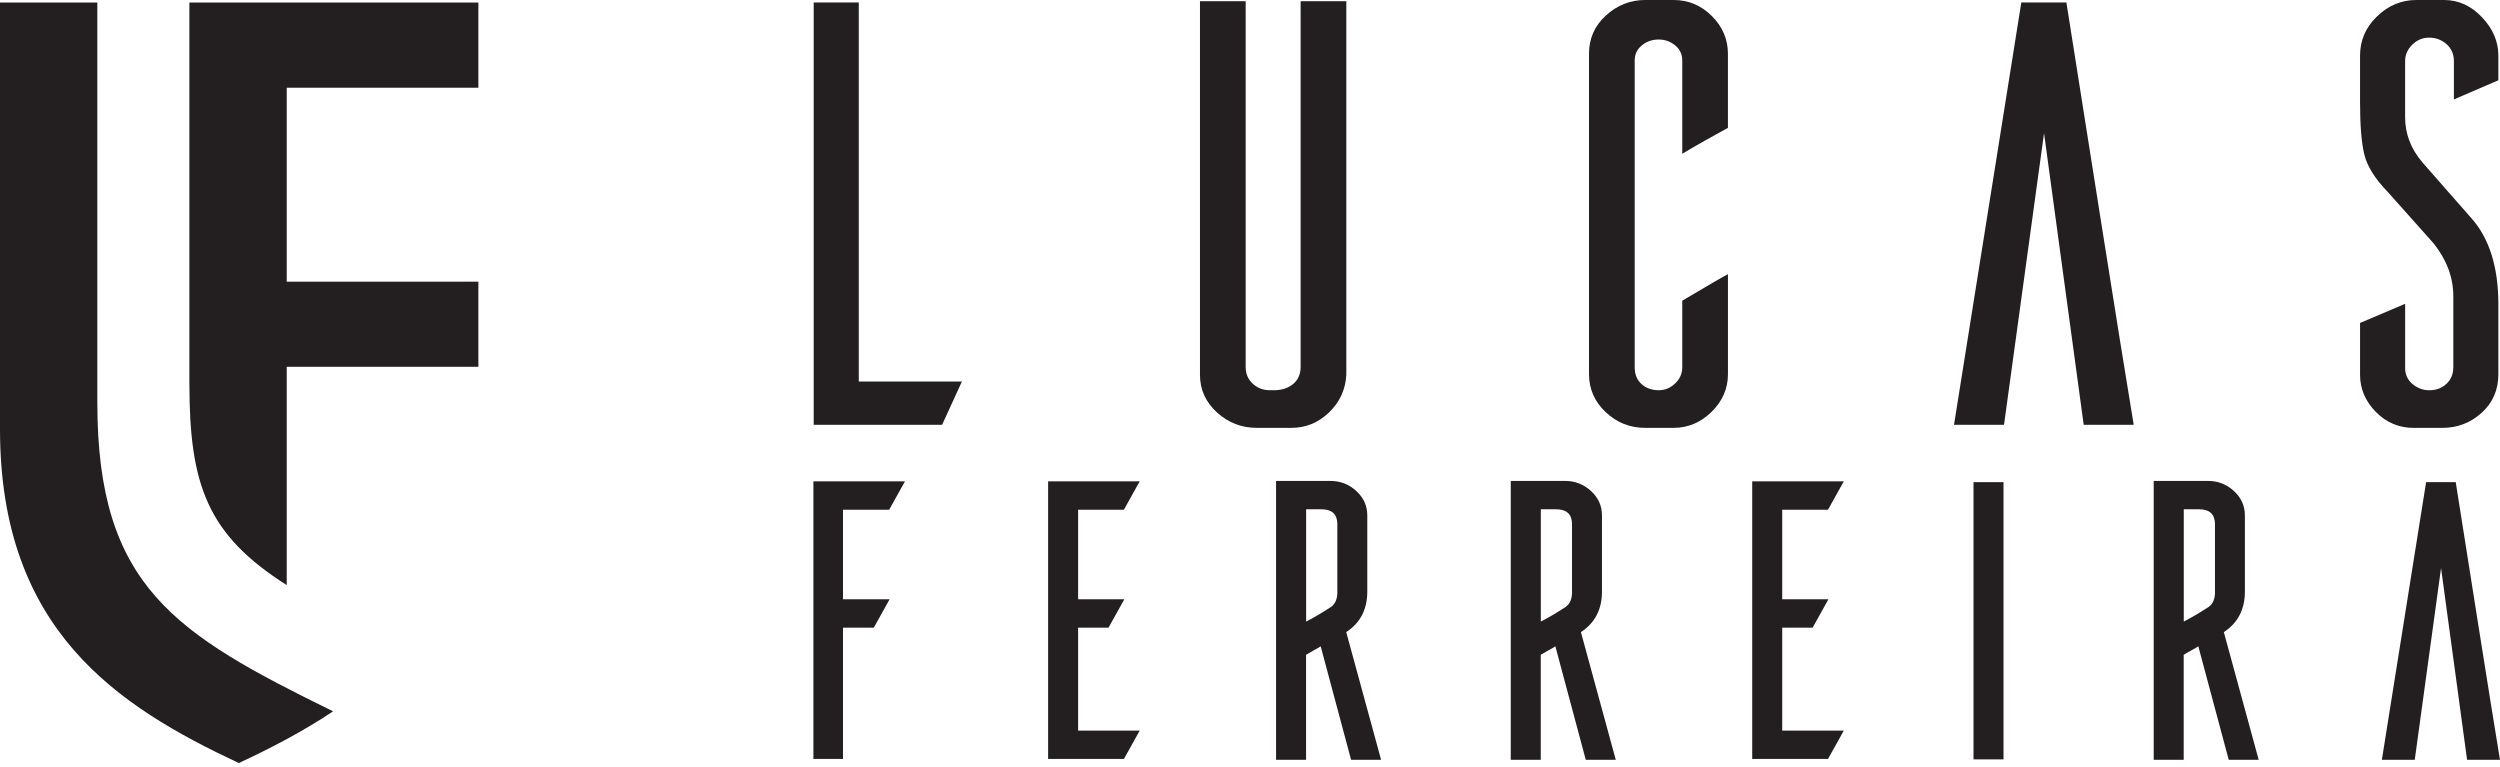 <?xml version="1.0" encoding="UTF-8"?><svg id="Layer_2" xmlns="http://www.w3.org/2000/svg" viewBox="0 0 735.87 225.62"><defs><style>.cls-1{fill:#231f20;}</style></defs><g id="Layer_3"><path class="cls-1" d="M0,126.33V.74H28.65V118.49c0,54.17,22.83,68.05,69.4,90.89-8.73,5.82-18.13,10.75-27.76,15.22C34.47,207.81,0,185.43,0,126.33Zm55.74-13.43V.74h85.07V25.82h-56.41v57.08h56.41v25.07h-56.41v64.25c-23.28-14.77-28.65-29.33-28.65-59.32Z"/><g id="Layer_6"><g id="Layer_5"><path class="cls-1" d="M266.38,141.68l-4.65,8.35h-13.6v26.37h13.72l-4.65,8.35h-9.07v38.65h-8.71v-81.72h26.96Z"/><path class="cls-1" d="M335.47,141.68l-4.65,8.35h-13.48v26.37h13.6l-4.65,8.35h-8.95v30.3h18.13l-4.65,8.35h-22.31v-81.72h26.96Z"/><path class="cls-1" d="M406.52,223.64h-8.83l-8.95-33.4c-.48,.32-1.19,.74-2.15,1.25-.95,.52-1.67,.94-2.15,1.25v30.9h-8.83v-82.08h15.99c2.94,0,5.49,1,7.64,2.98s3.22,4.37,3.22,7.16v22.43c0,5.25-2.07,9.23-6.2,11.93l10.26,37.58Zm-12.88-49.39v-20.16c-.08-2.78-1.63-4.18-4.65-4.18h-4.53v33.05c2.31-1.19,4.73-2.62,7.28-4.29,1.27-.87,1.91-2.34,1.91-4.41Z"/><path class="cls-1" d="M475.6,223.64h-8.83l-8.95-33.4c-.48,.32-1.19,.74-2.15,1.25-.95,.52-1.67,.94-2.15,1.25v30.9h-8.83v-82.08h15.99c2.94,0,5.49,1,7.64,2.98s3.22,4.37,3.22,7.16v22.43c0,5.25-2.07,9.23-6.2,11.93l10.26,37.58Zm-12.88-49.39v-20.16c-.08-2.78-1.63-4.18-4.65-4.18h-4.53v33.05c2.31-1.19,4.73-2.62,7.28-4.29,1.27-.87,1.91-2.34,1.91-4.41Z"/><path class="cls-1" d="M542.72,141.68l-4.65,8.35h-13.48v26.37h13.6l-4.65,8.35h-8.95v30.3h18.13l-4.65,8.35h-22.31v-81.72h26.96Z"/><path class="cls-1" d="M589.73,141.92v81.6h-8.83v-81.6h8.83Z"/><path class="cls-1" d="M664.85,223.64h-8.83l-8.95-33.4c-.48,.32-1.19,.74-2.15,1.25s-1.67,.94-2.15,1.25v30.9h-8.83v-82.08h15.99c2.94,0,5.49,1,7.63,2.98,2.15,1.99,3.22,4.37,3.22,7.16v22.43c0,5.25-2.07,9.23-6.2,11.93l10.26,37.58Zm-12.88-49.39v-20.16c-.08-2.78-1.63-4.18-4.65-4.18h-4.53v33.05c2.31-1.19,4.73-2.62,7.28-4.29,1.27-.87,1.91-2.34,1.91-4.41Z"/><path class="cls-1" d="M718.52,167.21l-7.74,56.43h-9.68l13.02-81.72h8.72c1.43,9.08,3.58,22.68,6.45,40.8,2.87,18.12,5.06,31.76,6.57,40.92h-9.68"/></g><g id="Layer_4"><path class="cls-1" d="M277.31,125.03h-37.8V.73h13.27V112.31h30.35l-5.82,12.72Z"/><path class="cls-1" d="M373.75,114.85h1.82c2.18-.12,3.94-.79,5.27-2,1.33-1.21,2-2.84,2-4.91V.36h13.45V110.31c-.24,4.36-1.94,8.06-5.09,11.09-3.15,3.03-6.85,4.54-11.09,4.54h-10.18c-4.48,0-8.39-1.51-11.72-4.54-3.33-3.03-5-6.72-5-11.09V.36h13.45V107.95c0,2.06,.7,3.73,2.09,5,1.39,1.27,3.06,1.91,5,1.91Z"/><path class="cls-1" d="M508.62,80.69v29.44c0,4.24-1.61,7.94-4.82,11.09-3.21,3.15-6.94,4.72-11.18,4.72h-8.36c-4.48,0-8.36-1.54-11.63-4.63-3.27-3.09-4.91-6.82-4.91-11.18V15.81c0-4.48,1.66-8.24,5-11.27,3.33-3.03,7.18-4.54,11.54-4.54h8.36c4.36,0,8.12,1.58,11.27,4.73,3.15,3.15,4.72,6.85,4.72,11.09v21.81c-1.58,.85-3.82,2.09-6.72,3.73-2.91,1.64-5.15,2.94-6.72,3.91V17.81c0-1.82-.7-3.3-2.09-4.45-1.39-1.15-3-1.73-4.82-1.73-1.94,0-3.61,.58-5,1.73-1.39,1.15-2.09,2.63-2.09,4.45V108.13c0,2.06,.66,3.7,2,4.91,1.33,1.21,3.03,1.82,5.09,1.82,1.82,0,3.42-.66,4.82-2,1.39-1.33,2.09-2.91,2.09-4.72v-19.63c7.75-4.6,12.24-7.21,13.45-7.81Z"/><path class="cls-1" d="M601.66,39.2l-11.78,85.83h-14.72L594.97,.73h13.27c2.18,13.81,5.45,34.5,9.81,62.06,4.36,27.56,7.69,48.31,10,62.24h-14.72"/><path class="cls-1" d="M722.3,29.26v-11.27c0-2.06-.73-3.73-2.18-5-1.45-1.27-3.15-1.91-5.09-1.91s-3.61,.7-5,2.09-2.09,3-2.09,4.82v16.54c0,4.85,1.69,9.27,5.09,13.27l14.36,16.36c5.33,5.94,8,14.42,8,25.44v20.54c0,4.61-1.63,8.39-4.91,11.36-3.27,2.97-7.15,4.45-11.63,4.45h-8.36c-4.36,0-8.09-1.57-11.18-4.72-3.09-3.15-4.63-6.78-4.63-10.9v-15.27l13.27-5.63v18.9c0,1.94,.73,3.52,2.18,4.72,1.45,1.21,3.09,1.82,4.91,1.82,2.06,0,3.75-.64,5.09-1.91,1.33-1.27,2-2.88,2-4.82v-20.9c0-5.57-1.94-10.78-5.82-15.63l-13.45-15.08c-3.76-3.88-6.06-7.54-6.91-11-.85-3.45-1.27-8.57-1.27-15.36v-13.81c0-4.48,1.66-8.33,5-11.54,3.33-3.21,7.18-4.82,11.54-4.82h8.18c4.24,0,7.97,1.7,11.18,5.09,3.21,3.39,4.81,7.15,4.81,11.27v7.27l-13.08,5.63Z"/></g></g></g></svg>